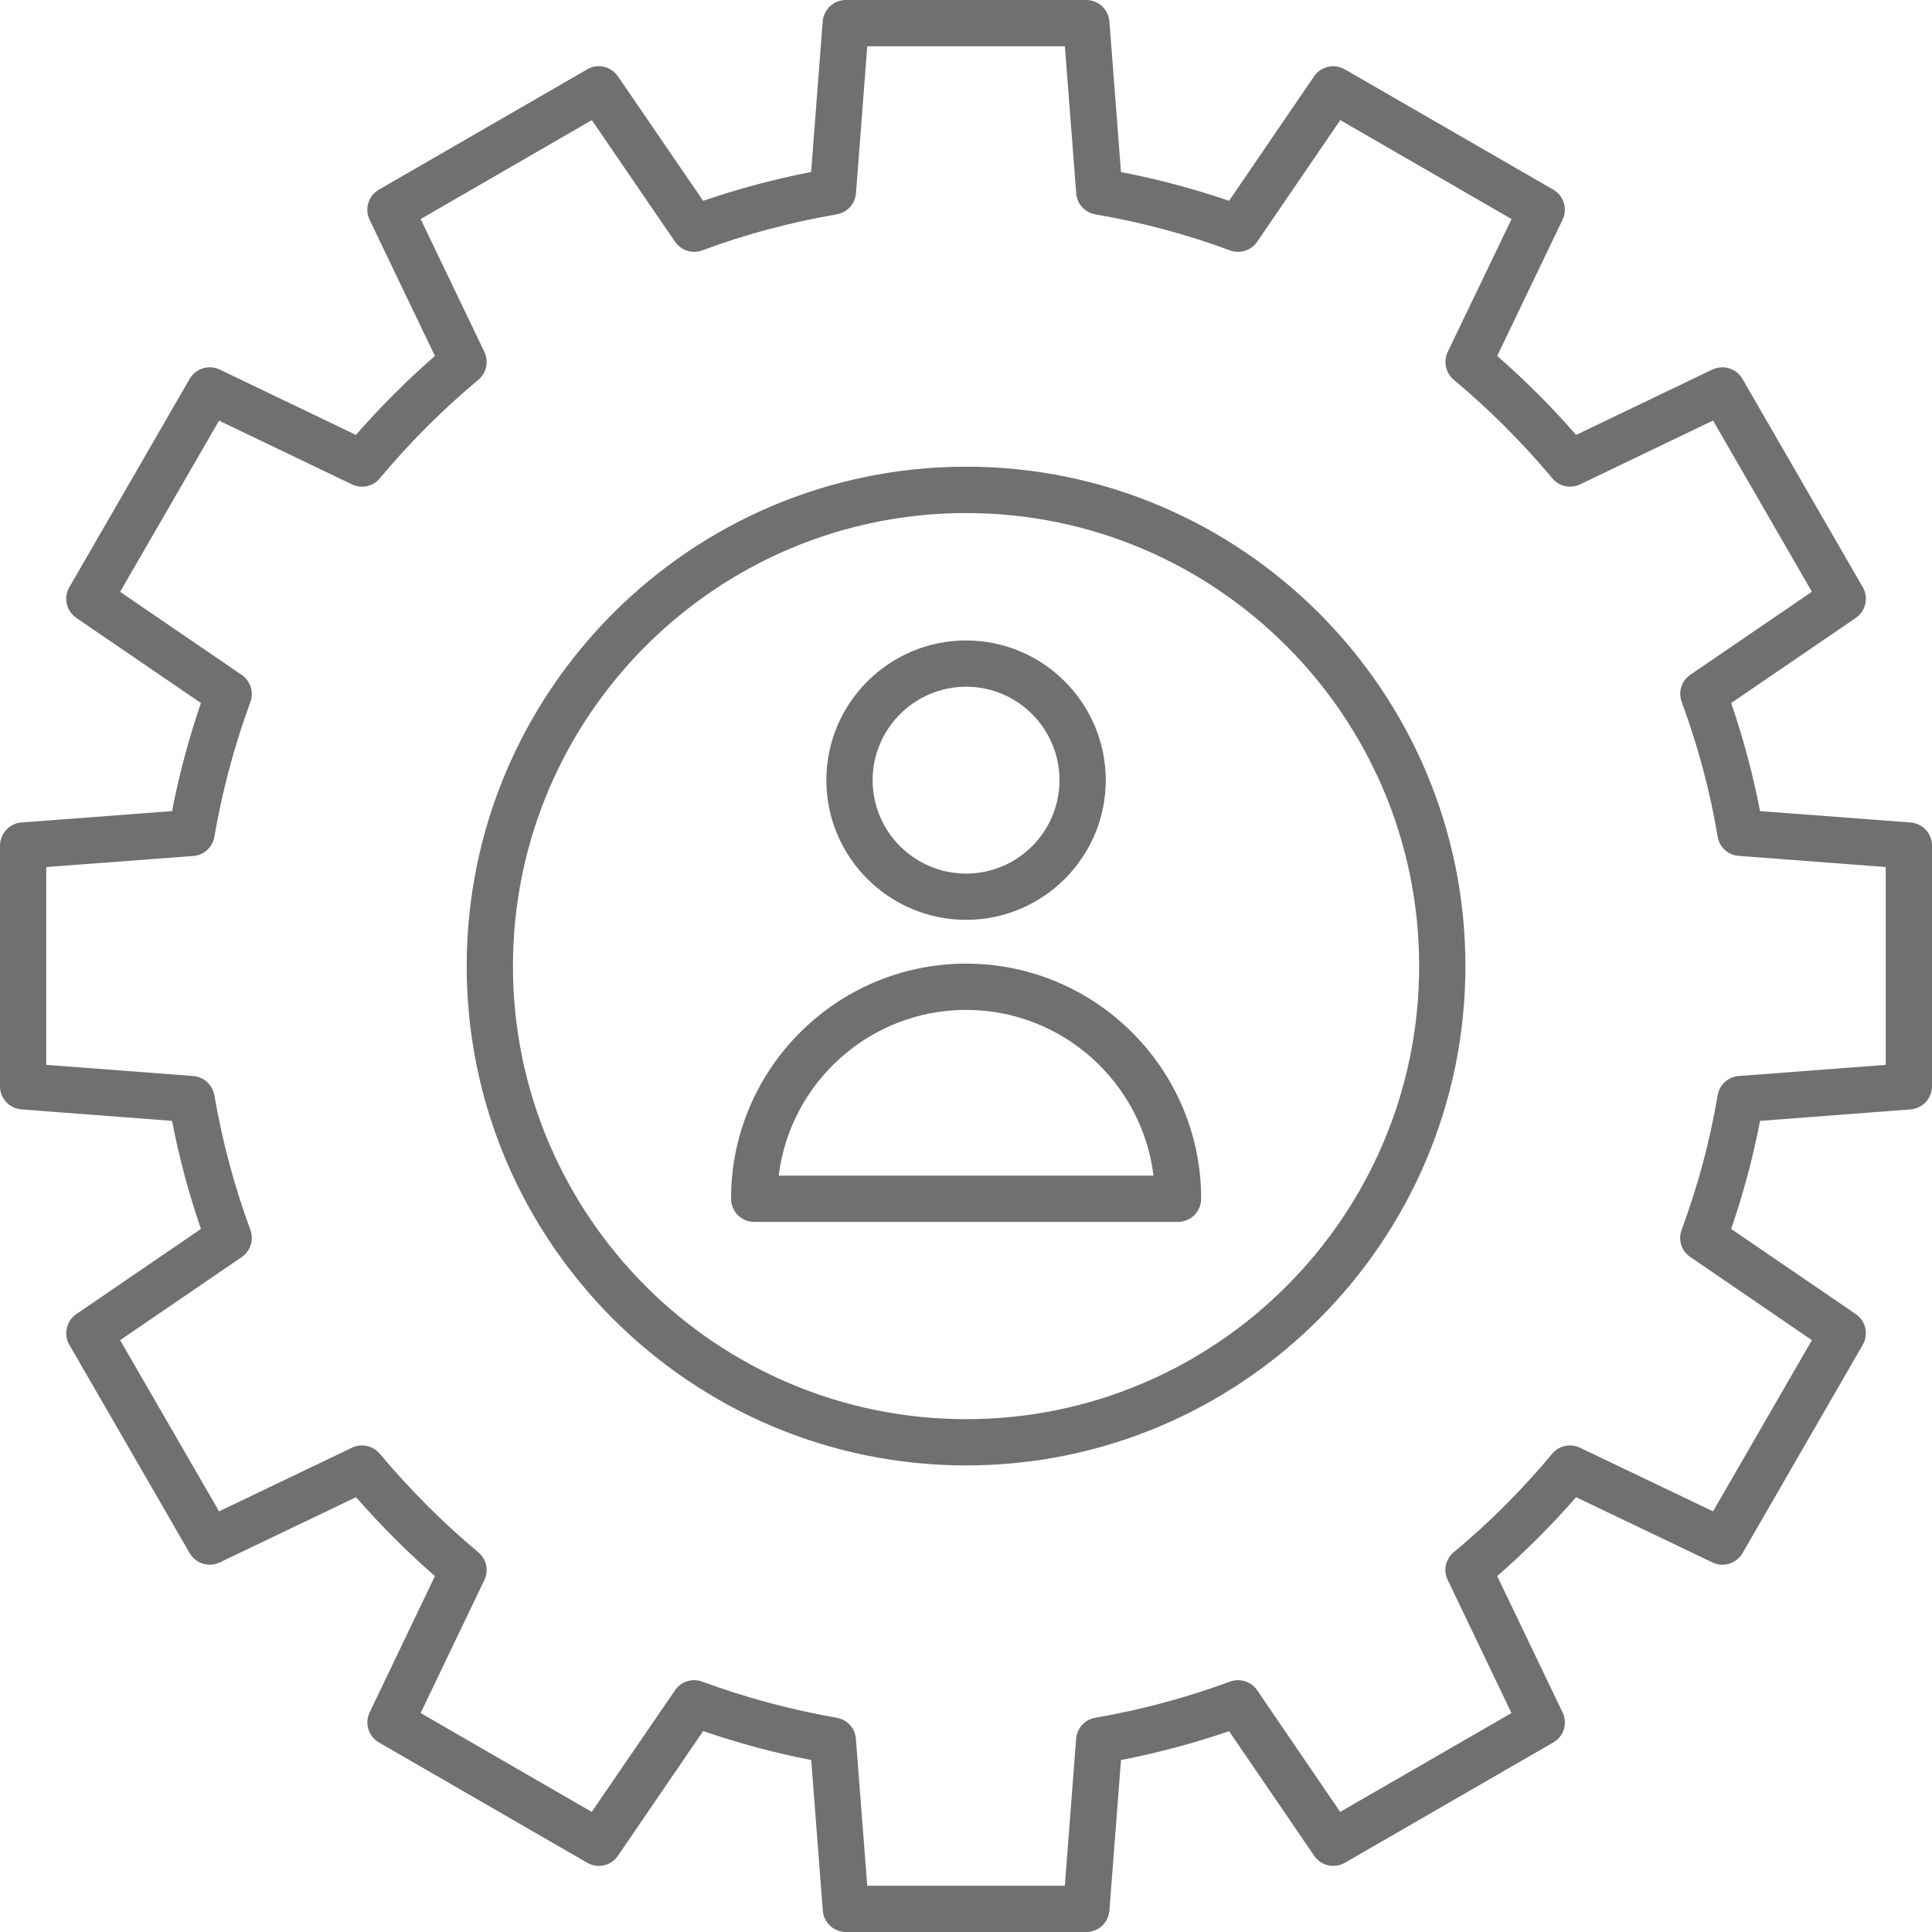 <svg width="18" height="18" viewBox="0 0 18 18" fill="none" xmlns="http://www.w3.org/2000/svg">
<path d="M17.801 7.663L16.398 7.557C16.333 7.219 16.243 6.882 16.129 6.55L17.29 5.757C17.383 5.693 17.411 5.569 17.355 5.471L16.234 3.53C16.178 3.433 16.057 3.395 15.954 3.443L14.684 4.052C14.457 3.791 14.211 3.545 13.949 3.316L14.558 2.047C14.607 1.946 14.569 1.824 14.472 1.767L12.529 0.646C12.431 0.59 12.307 0.618 12.243 0.711L11.451 1.871C11.127 1.76 10.79 1.67 10.444 1.603L10.336 0.199C10.327 0.087 10.233 0 10.121 0H7.88C7.768 0 7.674 0.087 7.665 0.199L7.557 1.602C7.211 1.67 6.874 1.76 6.551 1.871L5.757 0.711C5.693 0.618 5.568 0.589 5.471 0.646L3.53 1.767C3.432 1.824 3.395 1.946 3.443 2.047L4.052 3.316C3.791 3.544 3.544 3.791 3.316 4.052L2.047 3.443C1.946 3.395 1.824 3.432 1.767 3.53L0.646 5.471C0.589 5.568 0.618 5.693 0.711 5.757L1.872 6.55C1.76 6.877 1.669 7.215 1.603 7.557L0.199 7.663C0.087 7.672 0 7.766 0 7.878V10.121C0 10.234 0.087 10.327 0.199 10.336L1.603 10.443C1.669 10.786 1.76 11.123 1.872 11.45L0.711 12.243C0.618 12.307 0.59 12.432 0.646 12.529L1.767 14.47C1.824 14.568 1.946 14.605 2.047 14.557L3.317 13.949C3.547 14.212 3.794 14.459 4.052 14.684L3.444 15.954C3.395 16.056 3.433 16.177 3.53 16.234L5.471 17.355C5.569 17.412 5.693 17.384 5.757 17.29L6.551 16.128C6.88 16.241 7.218 16.332 7.558 16.398L7.666 17.801C7.674 17.913 7.768 18 7.881 18H10.121C10.234 18 10.327 17.913 10.336 17.801L10.444 16.398C10.787 16.331 11.124 16.241 11.451 16.129L12.244 17.29C12.307 17.383 12.432 17.412 12.53 17.355L14.472 16.234C14.57 16.177 14.607 16.056 14.558 15.954L13.949 14.684C14.208 14.458 14.455 14.212 14.684 13.949L15.955 14.557C16.056 14.606 16.178 14.568 16.235 14.47L17.355 12.529C17.411 12.431 17.383 12.307 17.29 12.243L16.129 11.45C16.243 11.119 16.333 10.781 16.398 10.443L17.801 10.336C17.913 10.327 18 10.234 18 10.121V7.878C18 7.766 17.913 7.672 17.801 7.663ZM17.569 9.921L16.199 10.025C16.1 10.033 16.019 10.107 16.003 10.205C15.932 10.627 15.819 11.049 15.667 11.459C15.633 11.552 15.666 11.656 15.748 11.711L16.881 12.486L15.96 14.081L14.72 13.488C14.632 13.446 14.525 13.468 14.462 13.544C14.181 13.88 13.873 14.189 13.544 14.462C13.468 14.525 13.445 14.632 13.488 14.72L14.082 15.96L12.486 16.881L11.713 15.748C11.657 15.666 11.552 15.633 11.46 15.667C11.056 15.816 10.634 15.93 10.204 16.004C10.107 16.021 10.034 16.101 10.026 16.2L9.921 17.569H8.08L7.974 16.2C7.967 16.101 7.893 16.021 7.796 16.004C7.371 15.93 6.949 15.817 6.541 15.667C6.449 15.633 6.344 15.666 6.289 15.748L5.513 16.881L3.919 15.96L4.513 14.72C4.556 14.632 4.532 14.525 4.456 14.462C4.129 14.189 3.82 13.88 3.538 13.544C3.475 13.468 3.368 13.446 3.279 13.488L2.041 14.081L1.119 12.486L2.252 11.712C2.333 11.656 2.367 11.552 2.333 11.459C2.184 11.056 2.071 10.634 1.997 10.204C1.98 10.107 1.899 10.033 1.801 10.025L0.431 9.921V8.078L1.801 7.975C1.899 7.968 1.98 7.894 1.997 7.797C2.071 7.368 2.184 6.945 2.333 6.54C2.367 6.447 2.333 6.343 2.252 6.288L1.119 5.514L2.041 3.919L3.279 4.513C3.368 4.556 3.475 4.533 3.538 4.457C3.815 4.125 4.124 3.816 4.457 3.538C4.532 3.475 4.556 3.368 4.513 3.279L3.919 2.041L5.514 1.119L6.289 2.252C6.345 2.334 6.449 2.367 6.542 2.333C6.938 2.185 7.361 2.072 7.796 1.997C7.894 1.98 7.967 1.9 7.975 1.801L8.08 0.431H9.921L10.027 1.801C10.034 1.9 10.108 1.98 10.205 1.997C10.64 2.072 11.062 2.185 11.46 2.333C11.553 2.367 11.657 2.334 11.713 2.252L12.487 1.119L14.083 2.041L13.488 3.279C13.446 3.368 13.469 3.475 13.544 3.538C13.877 3.816 14.186 4.125 14.462 4.456C14.525 4.532 14.632 4.555 14.721 4.513L15.96 3.918L16.881 5.513L15.748 6.287C15.666 6.343 15.633 6.447 15.668 6.54C15.82 6.952 15.933 7.374 16.003 7.795C16.019 7.893 16.1 7.967 16.199 7.974L17.569 8.078V9.921H17.569Z" fill="#707070"/>
<path d="M9.002 4.348C6.436 4.348 4.348 6.436 4.348 9.001C4.348 11.566 6.436 13.653 9.002 13.653C11.566 13.653 13.653 11.566 13.653 9.001C13.653 6.436 11.566 4.348 9.002 4.348ZM9.002 13.222C6.673 13.222 4.779 11.329 4.779 9.001C4.779 6.673 6.673 4.78 9.002 4.78C11.329 4.78 13.222 6.673 13.222 9.001C13.222 11.329 11.329 13.222 9.002 13.222Z" fill="#707070"/>
<path d="M9.001 8.978C7.793 8.978 6.811 9.961 6.811 11.168C6.811 11.287 6.907 11.384 7.026 11.384H10.975C11.095 11.384 11.191 11.287 11.191 11.168C11.191 9.961 10.209 8.978 9.001 8.978ZM7.255 10.953C7.362 10.084 8.104 9.409 9.001 9.409C9.898 9.409 10.64 10.084 10.747 10.953H7.255Z" fill="#707070"/>
<path d="M9.001 8.57C9.718 8.57 10.302 7.986 10.302 7.269C10.302 6.551 9.718 5.967 9.001 5.967C8.283 5.967 7.699 6.551 7.699 7.269C7.699 7.986 8.283 8.57 9.001 8.57ZM9.001 6.398C9.481 6.398 9.871 6.789 9.871 7.269C9.871 7.749 9.481 8.139 9.001 8.139C8.521 8.139 8.13 7.749 8.13 7.269C8.13 6.789 8.521 6.398 9.001 6.398Z" fill="#707070"/>
</svg>
